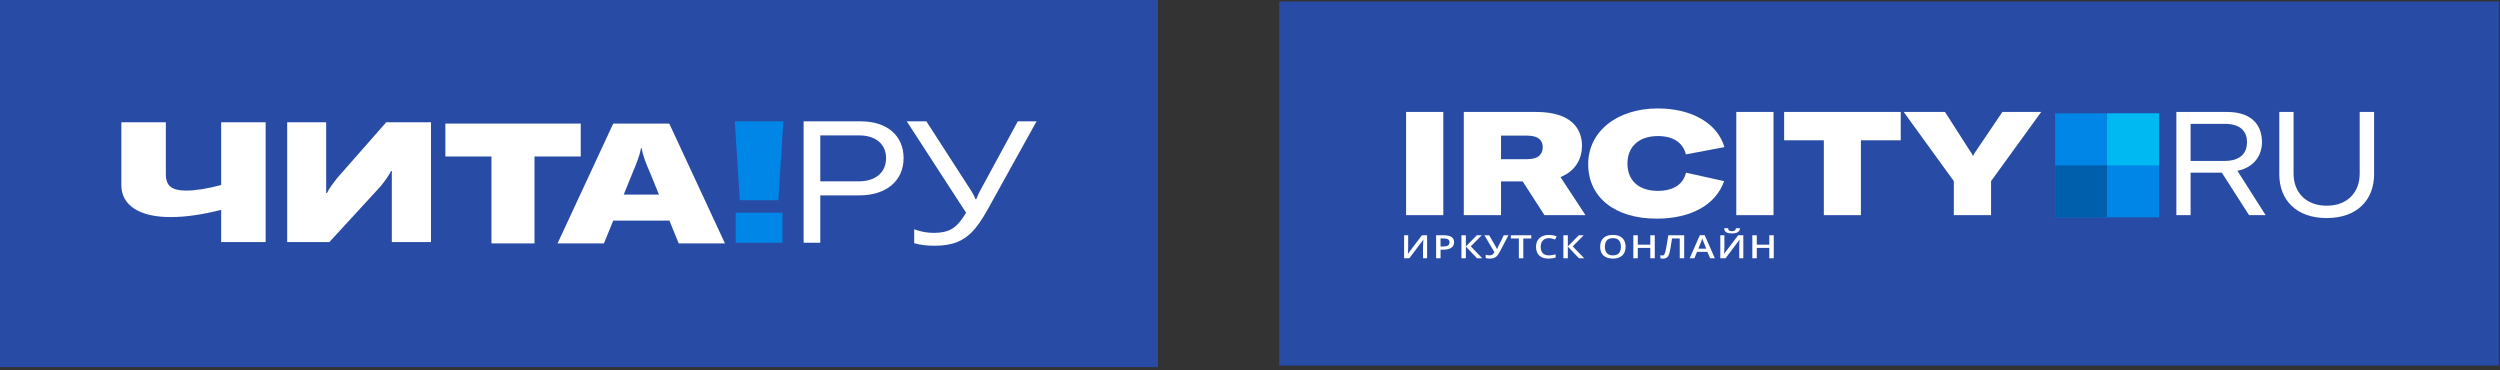 <svg width="412" height="61" viewBox="0 0 412 61" fill="none" xmlns="http://www.w3.org/2000/svg">
<rect x="0" y="0" width="412" height="61" fill="#333333" stroke="none"/>
<rect width="190.82" height="60.496" fill="#284CA6"/>
<path d="M121.921 32.993H128.274L129.098 20H121.098L121.921 32.993ZM128.951 35.062H121.245V40H128.951V35.062Z" fill="#0086E6"/>
<path d="M71.025 39.892H64.572V31.214V28.182H64.433C64.155 28.878 63.21 30.102 62.737 30.686L54.281 39.892H47.328V20.144H53.753V28.739V31.798H53.892C54.309 30.936 54.893 30.213 55.561 29.351L63.655 20.144H71.025V39.892Z" fill="white"/>
<path d="M95.705 20.366H73.398V25.789H80.992V40.113H88.084V25.789H95.705V20.366Z" fill="white"/>
<path d="M111.853 40.113H119.474L110.295 20.366H101.061L91.883 40.113H99.531L101.061 36.358H110.323L111.853 40.113ZM102.786 32.075L104.176 28.654C104.955 26.79 105.4 25.678 105.651 24.398H105.734C105.956 25.678 106.401 26.79 107.208 28.654L108.599 32.075H102.786Z" fill="white"/>
<path d="M141.907 20H132.438V40H135.182V32.197H141.626C146.053 32.197 148.911 29.803 148.911 26.056C148.911 22.366 146.193 20 141.907 20ZM141.514 29.887H135.182V22.31H141.542C144.316 22.31 146.025 23.747 146.025 26.056C146.025 28.422 144.288 29.887 141.514 29.887Z" fill="white"/>
<path d="M154.005 40.496C152.734 40.496 151.618 40.358 150.656 40.081V37.785C151.721 38.182 152.803 38.38 153.902 38.38C155.162 38.38 156.169 38.149 156.925 37.688C157.692 37.218 158.454 36.342 159.21 35.061L149.438 20H152.667L160.085 31.493C160.372 31.944 160.595 32.387 160.755 32.82H160.893C161.213 32.046 161.437 31.557 161.563 31.354L167.729 20H170.82L162.799 34.466C161.837 36.19 160.967 37.444 160.189 38.228C159.421 39.011 158.551 39.588 157.578 39.956C156.616 40.316 155.425 40.496 154.005 40.496Z" fill="white"/>
<path d="M43.779 39.892H36.448V34.584C33.342 35.377 30.566 35.773 28.123 35.773C25.569 35.773 23.573 35.314 22.137 34.395C20.712 33.468 20 32.167 20 30.492V20.144H27.331V28.722C27.331 29.686 27.595 30.375 28.123 30.789C28.651 31.203 29.492 31.41 30.646 31.41C32.218 31.41 34.152 31.104 36.448 30.492V20.144H43.779V39.892Z" fill="white"/>
<rect width="201" height="60" transform="translate(210.82 0.248)" fill="#284CA6"/>
<path d="M237.856 35.457V18.447H231.723V35.457H237.856Z" fill="white"/>
<path d="M254.531 35.457H261.287L257.166 29.18C259.826 28.126 260.712 25.946 260.712 24.029C260.712 21.274 259.011 18.447 253.141 18.447H241.234V35.457H247.368V29.899H250.937L254.531 35.457ZM247.368 22.352H251.704C253.621 22.352 254.244 23.215 254.244 24.245C254.244 25.323 253.645 26.233 251.68 26.233H247.368V22.352Z" fill="white"/>
<path d="M273.019 36.032C278.673 36.032 282.77 33.756 284.135 29.851L277.858 28.461C277.379 30.402 275.75 31.456 273.21 31.456C270.072 31.456 268.203 29.755 268.203 26.952C268.203 24.173 270.096 22.424 273.21 22.424C275.726 22.424 277.331 23.478 277.834 25.443L284.183 24.245C283.033 20.316 278.816 17.872 273.21 17.872C266.478 17.872 261.734 21.681 261.734 27.048C261.734 32.534 266.143 36.032 273.019 36.032Z" fill="white"/>
<path d="M292.274 35.457V18.447H286.141V35.457H292.274Z" fill="white"/>
<path d="M313.242 18.447H294.027V23.119H300.568V35.457H306.677V23.119H313.242V18.447Z" fill="white"/>
<path d="M321.993 35.457H328.126V29.851L336.391 18.447H329.994L325.801 24.652C325.346 25.275 325.251 25.491 325.179 25.682H325.131C325.059 25.491 324.963 25.275 324.508 24.652L320.531 18.447H313.727L321.993 29.851V35.457Z" fill="white"/>
<path d="M355.811 18.687H338.684V35.815H355.811V18.687Z" fill="#0086E6"/>
<path d="M355.81 18.687H347.246V27.251H355.81V18.687Z" fill="#00B9F2"/>
<path d="M338.684 35.815H347.247V27.251H338.684V35.815Z" fill="#005FAD"/>
<path d="M370.643 35.457H373.375L368.727 28.15C371.722 27.527 372.775 25.347 372.775 23.43C372.775 21.034 371.506 18.447 366.978 18.447H358.664V35.457H361.012V28.461H366.163L370.643 35.457ZM361.012 20.411H366.642C369.422 20.411 370.308 21.825 370.308 23.43C370.308 25.035 369.422 26.521 366.618 26.521H361.012V20.411Z" fill="white"/>
<path d="M375.629 18.447V28.725C375.629 32.941 378.408 35.936 383.44 35.936C388.447 35.936 391.25 32.941 391.25 28.725V18.447H388.878V28.605C388.878 31.648 386.913 33.9 383.44 33.9C379.965 33.9 377.977 31.648 377.977 28.605V18.447H375.629Z" fill="white"/>
<path d="M231.395 38.772H232.065V40.743C232.065 40.949 232.059 41.157 232.046 41.368C232.034 41.578 232.025 41.719 232.019 41.794H232.046L234.333 38.772H235.187V42.564H234.513V40.608C234.513 40.309 234.533 39.946 234.571 39.519H234.547L232.251 42.564H231.395V38.772Z" fill="white"/>
<path d="M239.635 39.918C239.635 40.314 239.482 40.618 239.175 40.829C238.869 41.04 238.434 41.145 237.869 41.145H237.403V42.564H236.672V38.772H237.96C238.519 38.772 238.938 38.869 239.215 39.062C239.495 39.256 239.635 39.541 239.635 39.918ZM237.403 40.624H237.792C238.167 40.624 238.443 40.569 238.618 40.458C238.794 40.347 238.882 40.174 238.882 39.939C238.882 39.721 238.803 39.559 238.646 39.451C238.489 39.344 238.244 39.291 237.911 39.291H237.403V40.624Z" fill="white"/>
<path d="M244.278 42.564H243.418L241.575 40.642V42.564H240.844V38.772H241.575V40.608L243.387 38.772H244.189L242.383 40.603L244.278 42.564Z" fill="white"/>
<path d="M248.586 38.772L247.175 41.469C247.002 41.8 246.843 42.039 246.698 42.188C246.553 42.335 246.385 42.443 246.193 42.512C246.003 42.581 245.773 42.616 245.501 42.616C245.264 42.616 245.045 42.59 244.843 42.538V41.98C245.043 42.048 245.252 42.082 245.471 42.082C245.656 42.082 245.811 42.044 245.936 41.968C246.062 41.89 246.177 41.751 246.279 41.55L244.629 38.772H245.419L246.511 40.673C246.609 40.853 246.669 40.973 246.692 41.034H246.722C246.735 40.989 246.765 40.917 246.814 40.818L247.821 38.772H248.586Z" fill="white"/>
<path d="M251.04 42.564H250.308V39.303H248.992V38.772H252.356V39.303H251.04V42.564Z" fill="white"/>
<path d="M255.261 39.249C254.84 39.249 254.51 39.375 254.269 39.628C254.028 39.88 253.908 40.229 253.908 40.673C253.908 41.138 254.023 41.49 254.254 41.729C254.486 41.967 254.822 42.087 255.261 42.087C255.451 42.087 255.634 42.071 255.812 42.04C255.989 42.007 256.174 41.966 256.366 41.916V42.447C256.015 42.56 255.617 42.616 255.172 42.616C254.517 42.616 254.014 42.448 253.663 42.113C253.312 41.776 253.137 41.294 253.137 40.668C253.137 40.274 253.221 39.929 253.391 39.633C253.562 39.337 253.809 39.111 254.131 38.953C254.454 38.796 254.832 38.717 255.267 38.717C255.724 38.717 256.146 38.798 256.534 38.961L256.271 39.477C256.12 39.417 255.96 39.364 255.79 39.319C255.623 39.272 255.446 39.249 255.261 39.249Z" fill="white"/>
<path d="M261.079 42.564H260.219L258.376 40.642V42.564H257.645V38.772H258.376V40.608L260.188 38.772H260.99L259.184 40.603L261.079 42.564Z" fill="white"/>
<path d="M267.9 40.663C267.9 41.28 267.717 41.76 267.352 42.102C266.989 42.445 266.474 42.616 265.807 42.616C265.131 42.616 264.612 42.446 264.249 42.108C263.888 41.767 263.707 41.283 263.707 40.657C263.707 40.032 263.889 39.551 264.252 39.215C264.617 38.88 265.137 38.712 265.813 38.712C266.478 38.712 266.992 38.882 267.355 39.223C267.718 39.564 267.9 40.044 267.9 40.663ZM264.484 40.663C264.484 41.13 264.596 41.484 264.818 41.726C265.04 41.967 265.37 42.087 265.807 42.087C266.241 42.087 266.569 41.967 266.789 41.729C267.011 41.49 267.123 41.135 267.123 40.663C267.123 40.197 267.012 39.845 266.792 39.604C266.574 39.364 266.247 39.244 265.813 39.244C265.374 39.244 265.042 39.364 264.818 39.604C264.596 39.845 264.484 40.197 264.484 40.663Z" fill="white"/>
<path d="M272.705 42.564H271.97V40.855H269.907V42.564H269.176V38.772H269.907V40.323H271.97V38.772H272.705V42.564Z" fill="white"/>
<path d="M277.553 42.564H276.821V39.303H275.548C275.387 40.41 275.257 41.163 275.159 41.563C275.063 41.962 274.928 42.241 274.752 42.398C274.577 42.554 274.344 42.629 274.054 42.624C273.905 42.624 273.764 42.602 273.629 42.559V42.043C273.745 42.086 273.858 42.108 273.969 42.108C274.116 42.108 274.23 42.033 274.311 41.885C274.395 41.734 274.486 41.403 274.584 40.891C274.684 40.379 274.802 39.673 274.939 38.772H277.553V42.564Z" fill="white"/>
<path d="M281.828 42.564L281.381 41.511H279.67L279.232 42.564H278.461L280.135 38.756H280.931L282.605 42.564H281.828ZM281.188 40.977L280.769 39.944C280.738 39.875 280.695 39.766 280.64 39.617C280.587 39.469 280.55 39.36 280.53 39.291C280.475 39.503 280.394 39.736 280.288 39.988L279.884 40.977H281.188Z" fill="white"/>
<path d="M283.508 38.772H284.178V40.743C284.178 40.949 284.172 41.157 284.16 41.368C284.148 41.578 284.138 41.719 284.132 41.794H284.16L286.446 38.772H287.3V42.564H286.627V40.608C286.627 40.309 286.646 39.946 286.685 39.519H286.66L284.365 42.564H283.508V38.772ZM285.427 38.468C284.994 38.468 284.677 38.403 284.475 38.271C284.275 38.138 284.164 37.917 284.141 37.607H284.793C284.806 37.732 284.833 37.828 284.876 37.898C284.921 37.967 284.984 38.017 285.066 38.048C285.149 38.078 285.276 38.092 285.445 38.092C285.645 38.092 285.797 38.055 285.901 37.981C286.005 37.905 286.069 37.78 286.091 37.607H286.755C286.725 37.905 286.601 38.123 286.385 38.261C286.169 38.399 285.849 38.468 285.427 38.468Z" fill="white"/>
<path d="M292.314 42.564H291.58V40.855H289.517V42.564H288.785V38.772H289.517V40.323H291.58V38.772H292.314V42.564Z" fill="white"/>
</svg>
